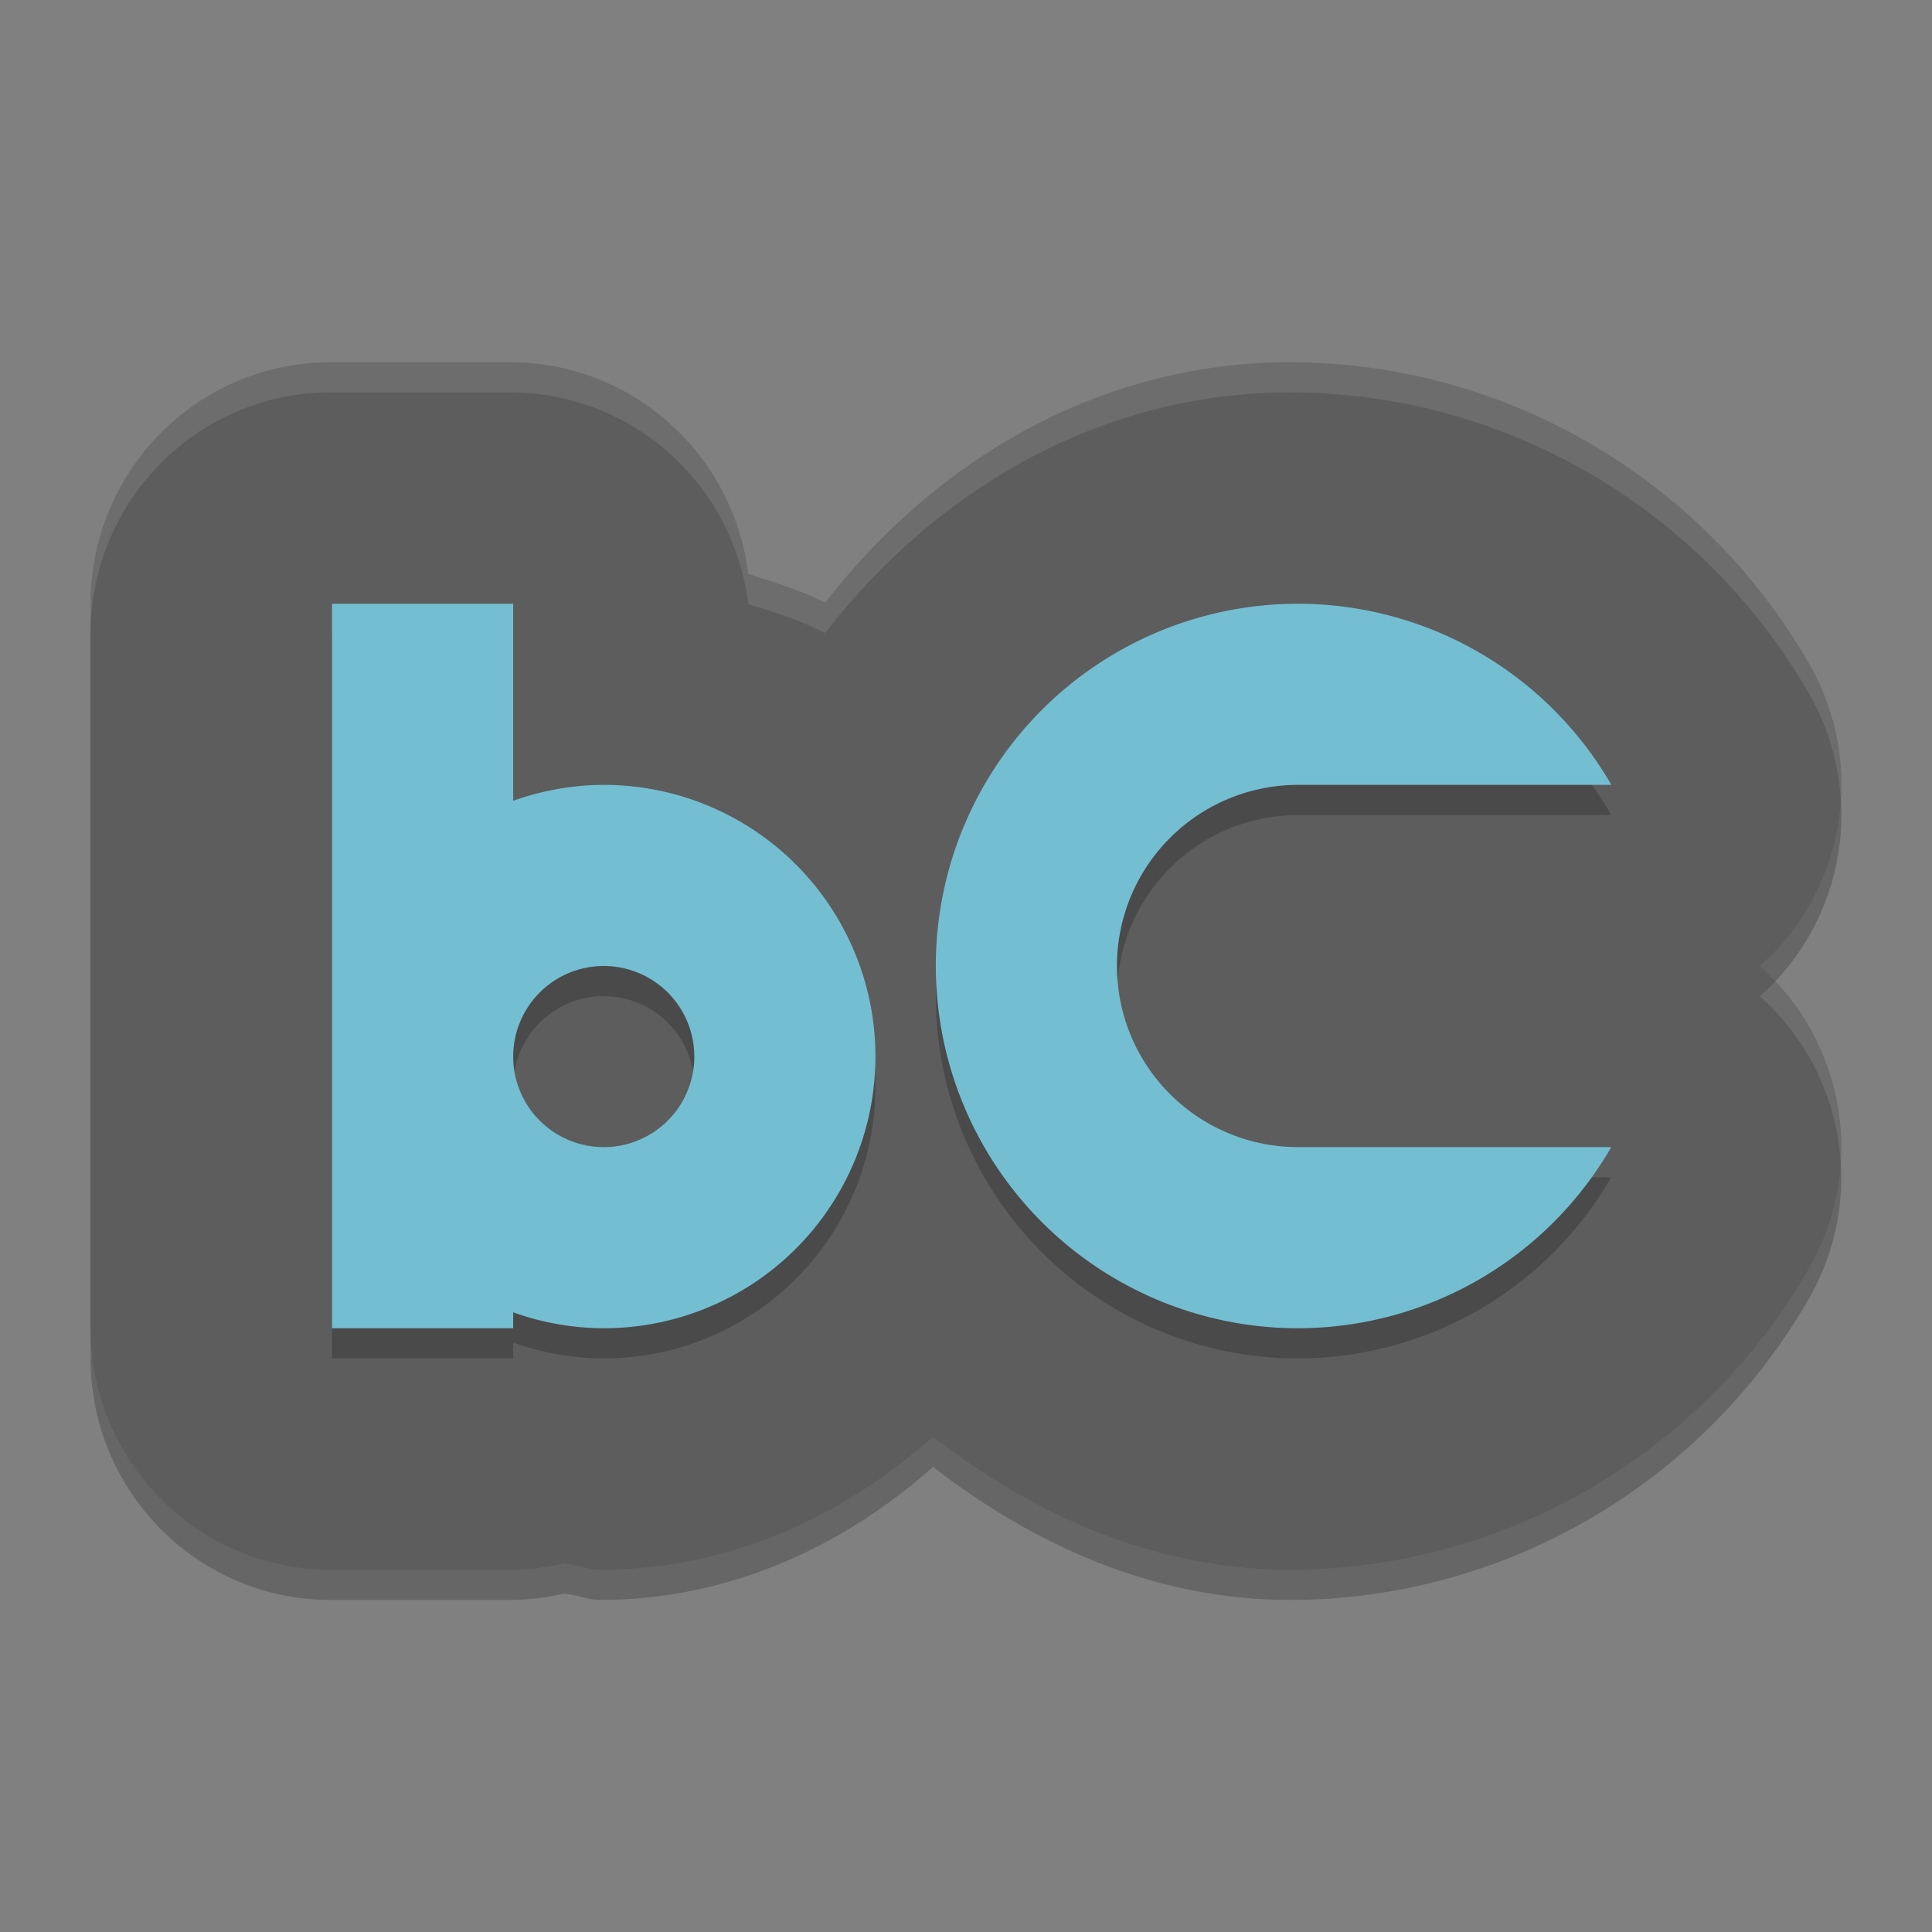 <?xml version="1.0" encoding="UTF-8" standalone="no"?>
<svg xmlns="http://www.w3.org/2000/svg" version="1" width="64" height="64">
 <rect width="100%" height="100%" fill="#808080" stroke="none"/>
 <path d="m 10.948,13 c -4.39,4.42e-4 -7.948,3.582 -7.948,8 v 15 9 c 4.39e-4,4.418 3.559,8 7.948,8 h 5.961 c 0.596,-0.003 1.19,-0.074 1.77,-0.211 0.4,0.03 0.778,0.209 1.18,0.211 0.01,2e-5 0.021,2e-5 0.031,0 4.235,0 8.034,-1.755 11.018,-4.406 3.351,2.591 7.332,4.406 11.833,4.406 h 0.012 c 7.076,-0.01 13.643,-3.832 17.181,-10 1.887,-3.3 1.202,-7.481 -1.638,-9.996 2.845,-2.515 3.532,-6.701 1.642,-10.004 -3.539,-6.17 -10.111,-9.992 -17.189,-10 h -0.008 c -6.326,0 -11.755,3.252 -15.408,7.965 -0.817,-0.417 -1.662,-0.673 -2.546,-0.953 -0.495,-4.002 -3.872,-7.007 -7.879,-7.012 z" style="opacity:0.2;fill:#040404;stroke-width:15.948;stroke-linecap:round;stroke-linejoin:round"/>
 <path style="fill:#5d5d5d;stroke-width:15.948;stroke-linecap:round;stroke-linejoin:round" d="m 10.948,12 c -4.39,4.42e-4 -7.948,3.582 -7.948,8 v 15 9 c 4.39e-4,4.418 3.559,8 7.948,8 h 5.961 c 0.596,-0.003 1.19,-0.074 1.77,-0.211 0.4,0.03 0.778,0.209 1.18,0.211 0.01,2e-5 0.021,2e-5 0.031,0 4.235,0 8.034,-1.755 11.018,-4.406 3.351,2.591 7.332,4.406 11.833,4.406 h 0.012 c 7.076,-0.01 13.643,-3.832 17.181,-10 1.887,-3.3 1.202,-7.481 -1.638,-9.996 2.845,-2.515 3.532,-6.701 1.642,-10.004 -3.539,-6.17 -10.111,-9.992 -17.189,-10 h -0.008 c -6.326,0 -11.755,3.252 -15.408,7.965 -0.817,-0.417 -1.662,-0.673 -2.546,-0.953 -0.495,-4.002 -3.872,-7.007 -7.879,-7.012 z"/>
 <path d="m 11,21 v 24 h 6 v -0.527 a 9,9 0 0 0 3,0.527 9,9 0 0 0 9,-9 9,9 0 0 0 -9,-9 9,9 0 0 0 -3,0.527 v -6.527 z m 32,0 a 12,12 0 0 0 -12,12 12,12 0 0 0 12,12 12,12 0 0 0 10.375,-6 h -10.375 a 6,6 0 0 1 -6,-6 6,6 0 0 1 6,-6 H 53.379 A 12,12 0 0 0 43,21 Z M 20,33 a 3,3 0 0 1 3,3 3,3 0 0 1 -3,3 3,3 0 0 1 -3,-3 3,3 0 0 1 3,-3 z" style="opacity:0.2"/>
 <path style="fill:#74bed2" d="m 11,20 v 15 9 h 6 v -0.527 a 9,9 0 0 0 3,0.527 9,9 0 0 0 9,-9 9,9 0 0 0 -9,-9 9,9 0 0 0 -3,0.527 v -6.527 z m 32,0 a 12,12 0 0 0 -12,12 12,12 0 0 0 12,12 12,12 0 0 0 10.375,-6 h -10.375 a 6,6 0 0 1 -6,-6 6,6 0 0 1 6,-6 H 53.379 A 12,12 0 0 0 43,20 Z M 20,32 a 3,3 0 0 1 3,3 3,3 0 0 1 -3,3 3,3 0 0 1 -3,-3 3,3 0 0 1 3,-3 z"/>
 <path style="opacity:0.1;fill:#ffffff;stroke-width:15.948;stroke-linecap:round;stroke-linejoin:round" d="M 10.949 12 C 6.56 12 3 15.582 3 20 L 3 21 C 3 16.582 6.56 13 10.949 13 L 16.91 13 C 20.917 13.005 24.294 16.01 24.789 20.012 C 25.673 20.292 26.517 20.547 27.334 20.965 C 30.987 16.252 36.417 13 42.742 13 L 42.75 13 C 49.829 13.008 56.4 16.83 59.939 23 C 60.57 24.101 60.906 25.301 60.979 26.504 C 61.076 24.974 60.744 23.407 59.939 22 C 56.4 15.83 49.829 12.008 42.75 12 L 42.742 12 C 36.417 12 30.987 15.252 27.334 19.965 C 26.517 19.547 25.673 19.292 24.789 19.012 C 24.294 15.01 20.917 12.005 16.91 12 L 10.949 12 z M 58.812 32.504 C 58.649 32.677 58.478 32.844 58.297 33.004 C 59.926 34.448 60.841 36.441 60.973 38.5 C 61.104 36.327 60.358 34.142 58.812 32.504 z"/>
</svg>
